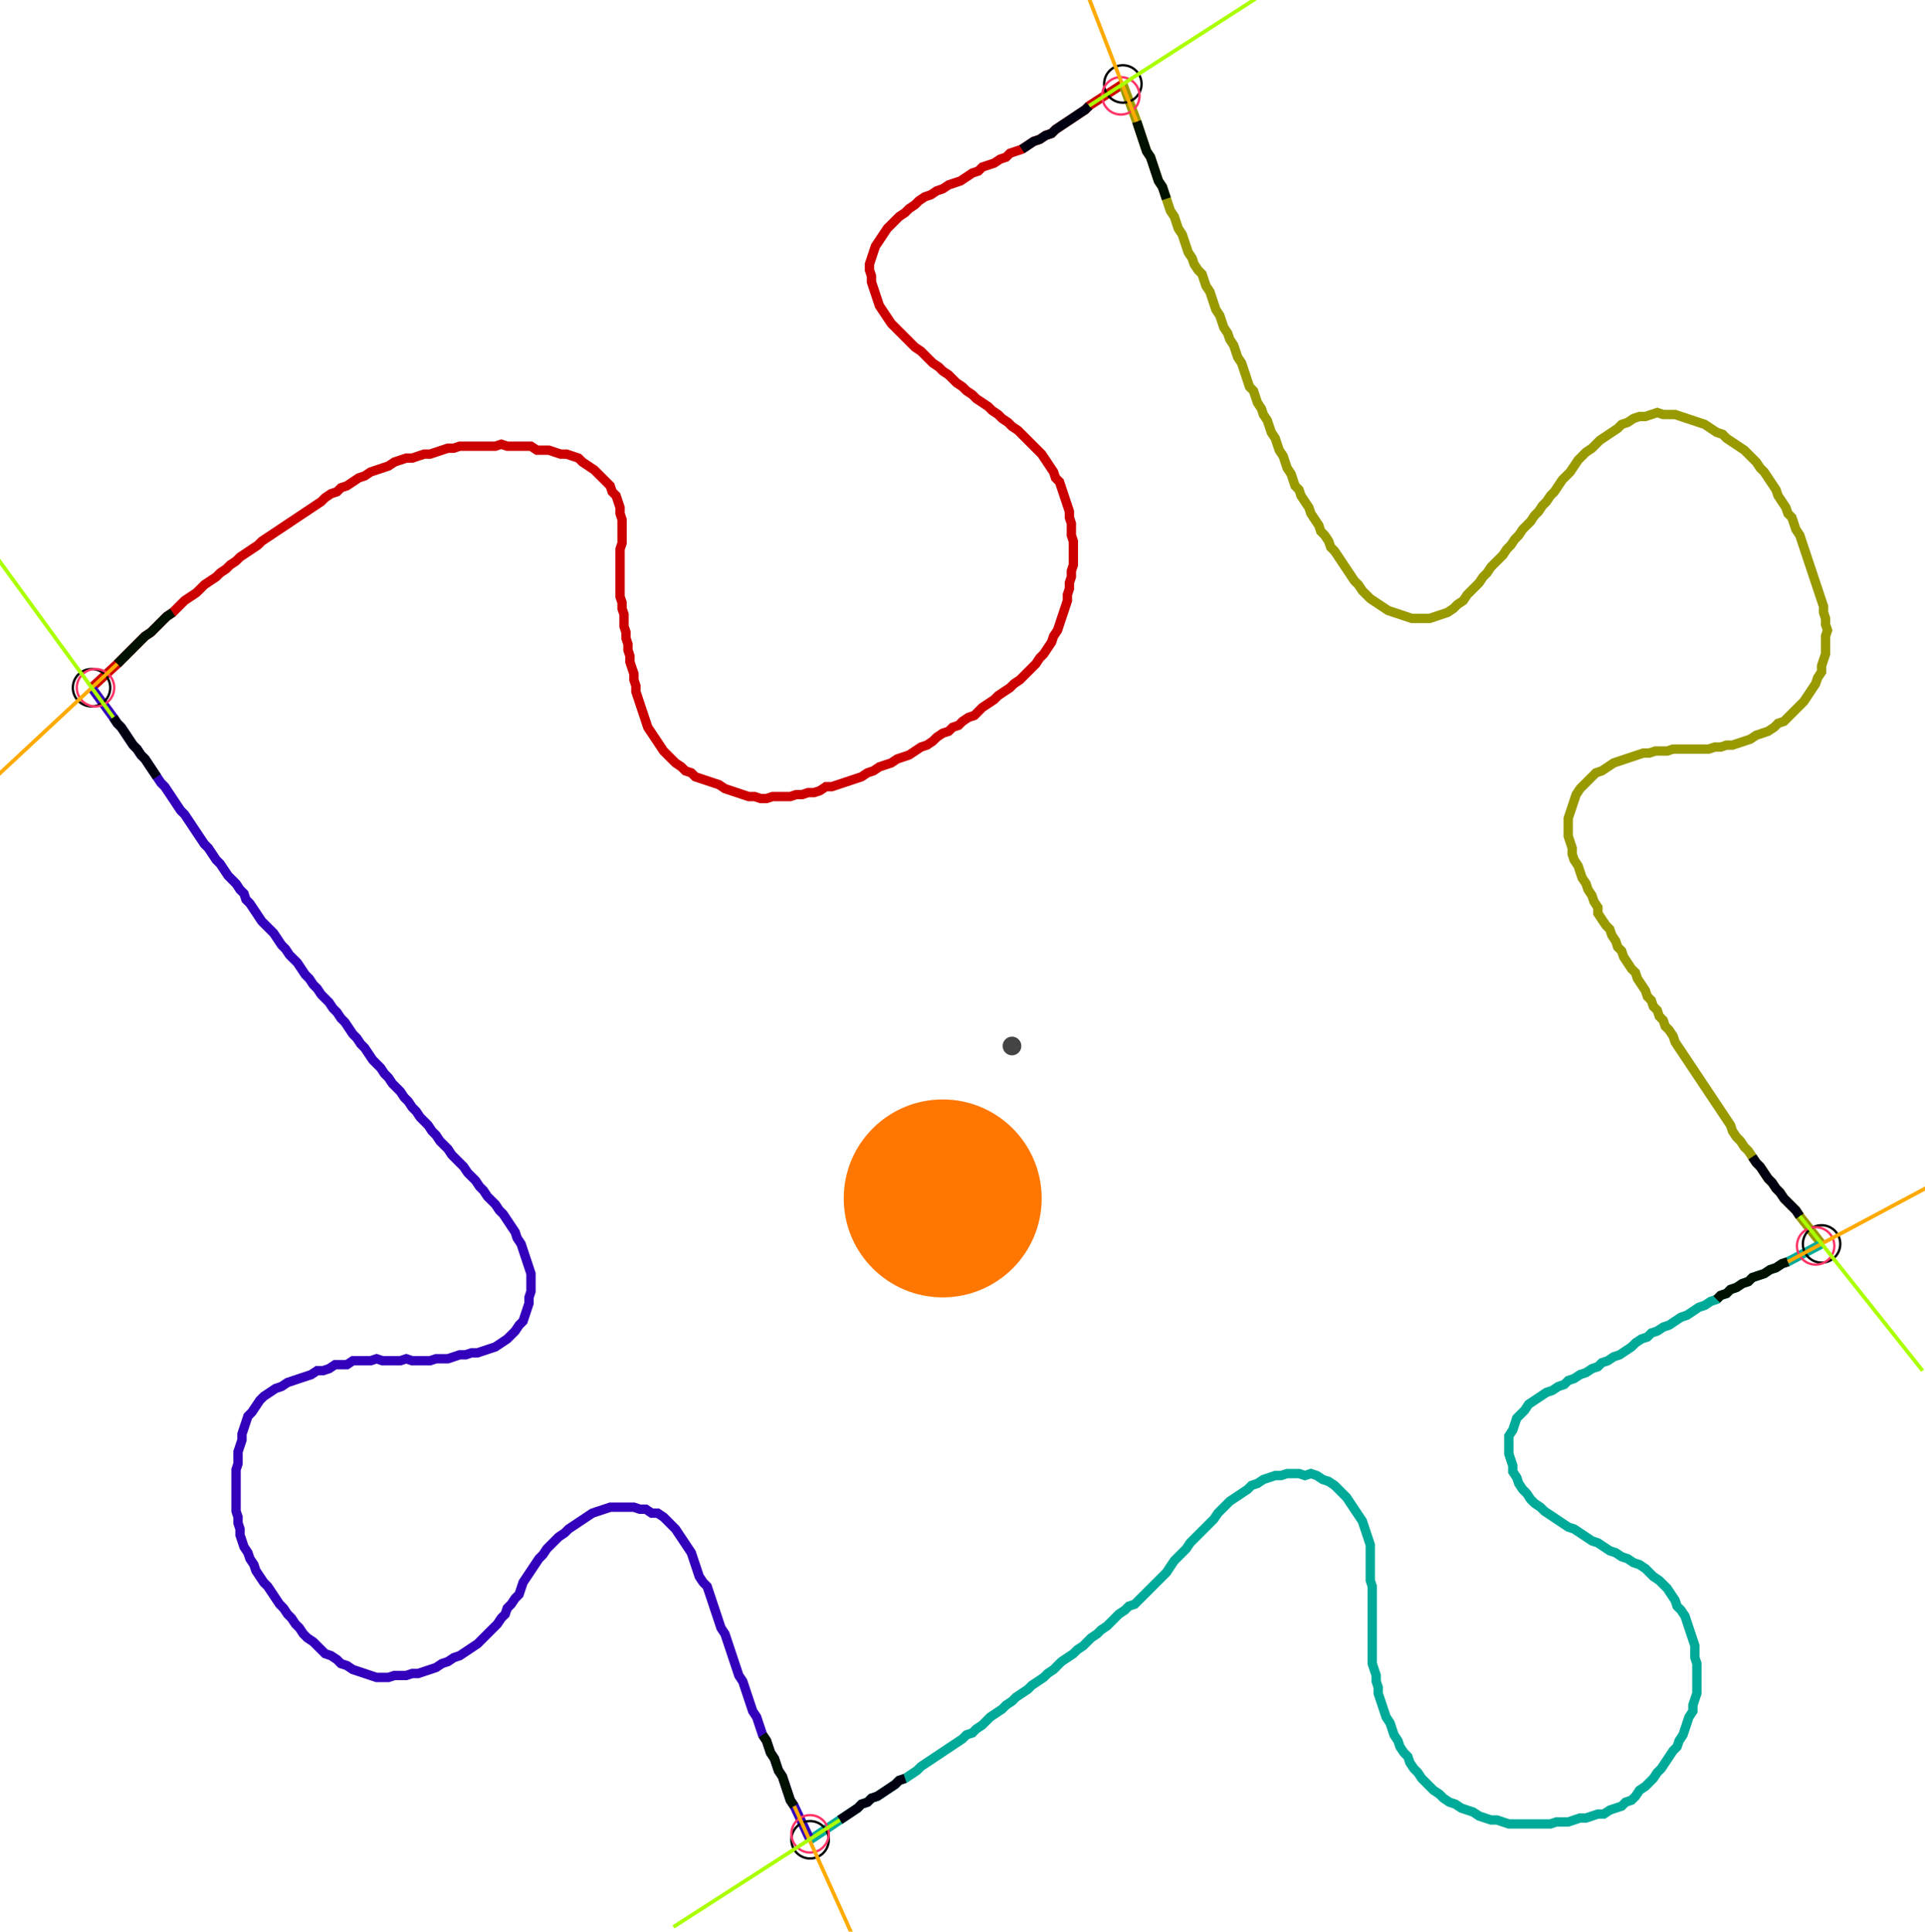 <?xml version="1.0" encoding="UTF-8" standalone="no"?><svg width="557.46" height="559.365" viewBox="-10 -10 205.82 206.455" xmlns="http://www.w3.org/2000/svg" xmlns:xlink="http://www.w3.org/1999/xlink"><polyline points="-0.212,63.492 2.54,60.952 2.963,60.529 3.386,60.106 3.81,59.683 4.233,59.259 4.656,58.836 5.079,58.413 5.503,57.989 6.138,57.566 6.561,57.143 6.984,56.72 7.407,56.296 7.831,55.873 8.466,55.45 8.889,55.026 9.312,54.603 9.735,54.18 10.37,53.757 11.005,53.333 11.429,52.91 11.852,52.487 12.487,52.063 13.122,51.64 13.545,51.217 14.18,50.794 14.603,50.37 15.238,49.947 15.661,49.524 16.296,49.101 16.931,48.677 17.566,48.254 17.989,47.831 18.624,47.407 19.259,46.984 19.894,46.561 20.529,46.138 21.164,45.714 21.799,45.291 22.434,44.868 23.069,44.444 23.704,44.021 24.339,43.598 24.762,43.175 25.397,42.751 26.032,42.54 26.455,42.116 27.09,41.905 27.725,41.481 28.36,41.058 28.995,40.847 29.63,40.423 30.265,40.212 30.899,40.0 31.534,39.788 32.169,39.365 32.804,39.153 33.439,38.942 34.074,38.942 34.709,38.73 35.344,38.519 35.979,38.519 36.614,38.307 37.249,38.095 37.884,37.884 38.519,37.884 39.153,37.672 39.788,37.672 40.423,37.672 41.058,37.672 41.693,37.672 42.328,37.672 42.963,37.672 43.598,37.46 44.233,37.672 44.868,37.672 45.503,37.672 46.138,37.672 46.772,37.672 47.407,38.095 48.042,38.095 48.677,38.095 49.312,38.307 49.947,38.519 50.582,38.519 51.217,38.73 51.852,38.942 52.275,39.365 52.91,39.788 53.545,40.212 53.968,40.635 54.392,41.058 54.815,41.481 55.238,41.905 55.45,42.54 55.873,42.963 56.085,43.598 56.296,44.233 56.296,44.868 56.508,45.503 56.508,46.138 56.508,46.772 56.508,47.407 56.508,48.042 56.296,48.677 56.296,49.312 56.296,49.947 56.296,50.582 56.296,51.217 56.296,51.852 56.296,52.487 56.296,53.122 56.296,53.757 56.508,54.392 56.508,55.026 56.72,55.661 56.72,56.296 56.72,56.931 56.931,57.566 56.931,58.201 57.143,58.836 57.143,59.471 57.354,60.106 57.354,60.741 57.566,61.376 57.778,62.011 57.778,62.646 57.989,63.28 57.989,63.915 58.201,64.55 58.413,65.185 58.624,65.82 58.836,66.455 59.048,67.09 59.259,67.725 59.683,68.36 60.106,68.995 60.529,69.63 60.952,70.265 61.376,70.688 61.799,71.111 62.222,71.534 62.857,71.958 63.28,72.381 63.915,72.593 64.339,73.016 64.974,73.228 65.608,73.439 66.243,73.651 66.878,73.862 67.513,74.286 68.148,74.497 68.783,74.709 69.418,74.921 70.053,75.132 70.688,75.132 71.323,75.344 71.958,75.344 72.593,75.132 73.228,75.132 73.862,75.132 74.497,75.132 75.132,74.921 75.767,74.921 76.402,74.709 77.037,74.709 77.672,74.497 78.307,74.074 78.942,74.074 79.577,73.862 80.212,73.651 80.847,73.439 81.481,73.228 82.116,73.016 82.751,72.593 83.386,72.381 84.021,71.958 84.656,71.746 85.291,71.534 85.926,71.111 86.561,70.899 87.196,70.688 87.831,70.265 88.466,69.841 89.101,69.63 89.735,69.206 90.159,68.783 90.794,68.36 91.429,68.148 91.852,67.725 92.487,67.513 92.91,67.09 93.545,66.667 94.18,66.455 94.603,66.032 95.026,65.608 95.661,65.185 96.296,64.762 96.72,64.339 97.354,63.915 97.989,63.492 98.413,63.069 99.048,62.646 99.471,62.222 99.894,61.799 100.317,61.376 100.741,60.952 101.164,60.317 101.587,59.894 102.011,59.259 102.434,58.624 102.646,57.989 103.069,57.354 103.28,56.72 103.492,56.085 103.704,55.45 103.915,54.815 104.127,54.18 104.127,53.545 104.339,52.91 104.339,52.275 104.55,51.64 104.55,51.005 104.762,50.37 104.762,49.735 104.762,49.101 104.762,48.466 104.762,47.831 104.55,47.196 104.55,46.561 104.55,45.926 104.339,45.291 104.339,44.656 104.127,44.021 103.915,43.386 103.704,42.751 103.492,42.116 103.28,41.481 102.857,41.058 102.646,40.423 102.222,39.788 101.799,39.153 101.376,38.519 100.952,38.095 100.529,37.672 100.106,37.249 99.683,36.825 99.259,36.402 98.836,35.979 98.201,35.556 97.778,35.132 97.143,34.709 96.72,34.286 96.085,33.862 95.661,33.439 95.026,33.016 94.392,32.593 93.968,32.169 93.333,31.746 92.91,31.323 92.275,30.899 91.852,30.476 91.429,30.053 90.794,29.63 90.37,29.206 89.735,28.783 89.312,28.36 88.889,27.937 88.466,27.513 87.831,27.09 87.407,26.667 86.984,26.243 86.561,25.82 86.138,25.397 85.714,24.974 85.291,24.55 84.868,23.915 84.444,23.28 84.021,22.646 83.81,22.011 83.598,21.376 83.386,20.741 83.175,20.106 83.175,19.471 82.963,18.836 82.963,18.201 83.175,17.566 83.386,16.931 83.598,16.296 84.021,15.661 84.444,15.026 84.868,14.392 85.291,13.968 85.714,13.545 86.138,13.122 86.772,12.698 87.196,12.275 87.831,11.852 88.254,11.429 88.889,11.005 89.524,10.794 90.159,10.37 90.794,10.159 91.429,9.735 92.063,9.524 92.698,9.312 93.333,8.889 93.968,8.466 94.603,8.254 95.026,7.831 95.661,7.619 96.296,7.407 96.931,6.984 97.566,6.772 97.989,6.349 98.624,6.138 99.259,5.926 99.894,5.503 100.529,5.079 101.164,4.868 101.799,4.444 102.434,4.233 102.857,3.81 103.492,3.386 104.127,2.963 104.762,2.54 105.397,2.116 106.032,1.693 106.455,1.27 110.053,-1.058" style="fill:none; stroke:#cc0000; stroke-width:1.0"  /><polyline points="110.053,-1.058 111.534,2.963 111.746,3.598 111.958,4.233 112.169,4.868 112.381,5.503 112.593,6.138 113.016,6.772 113.228,7.407 113.439,8.042 113.651,8.677 113.862,9.312 114.286,9.947 114.497,10.582 114.709,11.217 114.921,11.852 115.132,12.487 115.556,13.122 115.767,13.757 115.979,14.392 116.402,15.026 116.614,15.661 116.825,16.296 117.037,16.931 117.46,17.566 117.672,18.201 118.095,18.836 118.519,19.259 118.73,19.894 118.942,20.529 119.365,21.164 119.577,21.799 119.788,22.434 120,23.069 120.423,23.704 120.635,24.339 120.847,24.974 121.27,25.608 121.481,26.243 121.905,26.878 122.116,27.513 122.328,28.148 122.751,28.783 122.963,29.418 123.175,30.053 123.386,30.688 123.598,31.323 124.021,31.746 124.233,32.381 124.444,33.016 124.868,33.651 125.079,34.286 125.503,34.921 125.714,35.556 125.926,36.19 126.349,36.825 126.561,37.46 126.772,38.095 127.196,38.73 127.407,39.365 127.619,40.0 128.042,40.635 128.254,41.27 128.466,41.905 128.889,42.328 129.101,42.963 129.524,43.598 129.947,44.233 130.159,44.868 130.582,45.503 131.005,46.138 131.217,46.772 131.64,47.196 132.063,47.831 132.275,48.466 132.698,48.889 133.122,49.524 133.545,50.159 133.968,50.794 134.392,51.429 134.815,52.063 135.238,52.487 135.661,53.122 136.085,53.545 136.508,53.968 137.143,54.392 137.778,54.815 138.413,55.238 139.048,55.45 139.683,55.661 140.317,55.873 140.952,56.085 141.587,56.085 142.222,56.085 142.857,56.085 143.492,55.873 144.127,55.661 144.762,55.45 145.397,55.026 145.82,54.603 146.455,54.18 146.878,53.545 147.302,53.122 147.725,52.698 148.148,52.275 148.571,51.64 148.995,51.217 149.418,50.582 149.841,50.159 150.265,49.735 150.688,49.312 151.111,48.677 151.534,48.254 151.958,47.619 152.381,47.196 152.804,46.561 153.228,46.138 153.651,45.714 154.074,45.079 154.497,44.656 154.921,44.021 155.344,43.598 155.767,42.963 156.19,42.54 156.614,41.905 157.037,41.27 157.46,40.847 157.884,40.423 158.307,39.788 158.73,39.153 159.153,38.73 159.577,38.307 160.212,37.884 160.635,37.46 161.058,37.037 161.693,36.614 162.328,36.19 162.963,35.767 163.386,35.344 164.021,35.132 164.656,34.709 165.291,34.497 165.926,34.497 166.561,34.286 167.196,34.074 167.831,34.286 168.466,34.286 169.101,34.286 169.735,34.497 170.37,34.709 171.005,34.921 171.64,35.132 172.275,35.344 172.91,35.767 173.545,36.19 174.18,36.402 174.603,36.825 175.238,37.249 175.873,37.672 176.508,38.095 176.931,38.519 177.354,38.942 177.778,39.365 178.201,40.0 178.624,40.423 179.048,41.058 179.471,41.693 179.894,42.328 180.106,42.963 180.529,43.598 180.952,44.233 181.164,44.868 181.587,45.291 181.799,45.926 182.011,46.561 182.434,47.196 182.646,47.831 182.857,48.466 183.069,49.101 183.28,49.735 183.492,50.37 183.704,51.005 183.915,51.64 184.127,52.275 184.339,52.91 184.55,53.545 184.762,54.18 184.974,54.815 184.974,55.45 185.185,56.085 185.185,56.72 185.397,57.354 185.185,57.989 185.185,58.624 185.185,59.259 185.185,59.894 184.974,60.529 184.762,61.164 184.762,61.799 184.339,62.434 184.127,63.069 183.704,63.704 183.28,64.339 182.857,64.974 182.434,65.397 182.011,65.82 181.587,66.243 181.164,66.667 180.741,67.09 180.106,67.302 179.683,67.725 179.048,68.148 178.413,68.36 177.778,68.571 177.143,68.995 176.508,69.206 175.873,69.418 175.238,69.63 174.603,69.63 173.968,69.841 173.333,69.841 172.698,70.053 172.063,70.053 171.429,70.053 170.794,70.053 170.159,70.053 169.524,70.053 168.889,70.053 168.254,70.265 167.619,70.265 166.984,70.265 166.349,70.476 165.714,70.476 165.079,70.688 164.444,70.899 163.81,71.111 163.175,71.323 162.54,71.534 161.905,71.958 161.27,72.381 160.635,72.593 160.212,73.016 159.788,73.439 159.365,73.862 158.942,74.286 158.519,74.921 158.307,75.556 158.095,76.19 157.884,76.825 157.672,77.46 157.672,78.095 157.672,78.73 157.672,79.365 157.884,80.0 158.095,80.635 158.095,81.27 158.307,81.905 158.73,82.54 158.942,83.175 159.153,83.81 159.577,84.444 159.788,85.079 160.212,85.714 160.423,86.349 160.847,86.984 160.847,87.619 161.27,88.254 161.693,88.889 162.116,89.312 162.328,89.947 162.751,90.582 162.963,91.217 163.386,91.64 163.598,92.275 164.021,92.91 164.444,93.545 164.868,93.968 165.079,94.603 165.503,95.238 165.926,95.873 166.138,96.508 166.561,96.931 166.772,97.566 167.196,97.989 167.407,98.624 167.831,99.048 168.042,99.683 168.466,100.106 168.889,100.741 169.101,101.376 169.524,102.011 169.947,102.646 170.37,103.28 170.794,103.915 171.217,104.55 171.64,105.185 172.063,105.82 172.487,106.455 172.91,107.09 173.333,107.725 173.757,108.36 174.18,108.995 174.603,109.63 175.026,110.265 175.238,110.899 175.661,111.534 176.085,111.958 176.508,112.593 176.931,113.016 177.354,113.651 177.778,114.286 178.201,114.709 178.624,115.344 179.048,115.979 179.471,116.402 179.894,117.037 180.317,117.46 180.741,118.095 181.164,118.519 181.587,118.942 182.011,119.365 182.434,120 184.762,122.963" style="fill:none; stroke:#999900; stroke-width:1.0"  /><polyline points="184.762,122.963 181.164,124.868 180.529,125.079 179.894,125.503 179.259,125.714 178.624,126.138 177.989,126.349 177.354,126.561 176.931,126.984 176.296,127.196 175.661,127.619 175.026,127.831 174.603,128.254 173.968,128.466 173.545,128.889 172.91,129.101 172.275,129.524 171.64,129.735 171.005,130.159 170.37,130.582 169.735,130.794 169.101,131.217 168.466,131.64 167.831,131.852 167.196,132.275 166.561,132.487 166.138,132.91 165.503,133.122 164.868,133.545 164.444,133.968 163.81,134.392 163.175,134.815 162.54,135.026 161.905,135.45 161.27,135.661 160.847,136.085 160.212,136.296 159.577,136.72 158.942,136.931 158.307,137.354 157.672,137.566 157.249,137.989 156.614,138.201 155.979,138.624 155.344,138.836 154.709,139.259 154.074,139.683 153.439,140.106 153.016,140.741 152.593,141.164 152.169,141.587 151.958,142.222 151.746,142.857 151.323,143.492 151.323,144.127 151.323,144.762 151.323,145.397 151.534,146.032 151.746,146.667 151.746,147.302 152.169,147.937 152.381,148.571 152.804,149.206 153.228,149.63 153.651,150.265 154.074,150.688 154.709,151.111 155.132,151.534 155.767,151.958 156.402,152.381 157.037,152.804 157.672,153.228 158.307,153.439 158.942,153.862 159.577,154.286 160.212,154.709 160.847,154.921 161.481,155.344 162.116,155.767 162.751,155.979 163.386,156.402 164.021,156.614 164.656,157.037 165.291,157.249 165.926,157.672 166.349,158.095 166.772,158.519 167.407,158.942 167.831,159.365 168.254,159.788 168.677,160.423 169.101,161.058 169.312,161.693 169.735,162.116 170.159,162.751 170.37,163.386 170.582,164.021 170.794,164.656 171.005,165.291 171.217,165.926 171.217,166.561 171.217,167.196 171.429,167.831 171.429,168.466 171.429,169.101 171.429,169.735 171.429,170.37 171.429,171.005 171.217,171.64 171.005,172.275 171.005,172.91 170.582,173.545 170.37,174.18 170.159,174.815 169.947,175.45 169.524,176.085 169.312,176.72 168.889,177.143 168.466,177.778 168.042,178.413 167.619,179.048 167.196,179.471 166.772,180.106 166.349,180.529 165.926,180.952 165.291,181.376 164.868,182.011 164.444,182.434 163.81,182.646 163.386,183.069 162.751,183.28 162.116,183.492 161.481,183.915 160.847,183.915 160.212,184.127 159.577,184.339 158.942,184.339 158.307,184.55 157.672,184.762 157.037,184.762 156.402,184.762 155.767,184.974 155.132,184.974 154.497,184.974 153.862,184.974 153.228,184.974 152.593,184.974 151.958,184.974 151.323,184.974 150.688,184.762 150.053,184.55 149.418,184.55 148.783,184.339 148.148,184.127 147.513,183.704 146.878,183.492 146.243,183.28 145.608,182.857 144.974,182.646 144.339,182.222 143.915,181.799 143.28,181.376 142.857,180.952 142.434,180.529 142.011,180.106 141.587,179.471 141.164,179.048 140.741,178.413 140.529,177.778 140.106,177.354 139.683,176.72 139.471,176.085 139.048,175.45 138.836,174.815 138.624,174.18 138.201,173.545 137.989,172.91 137.778,172.275 137.566,171.64 137.354,171.005 137.354,170.37 137.143,169.735 137.143,169.101 136.931,168.466 136.72,167.831 136.72,167.196 136.72,166.561 136.72,165.926 136.72,165.291 136.72,164.656 136.72,164.021 136.72,163.386 136.72,162.751 136.72,162.116 136.72,161.481 136.72,160.847 136.72,160.212 136.72,159.577 136.508,158.942 136.508,158.307 136.508,157.672 136.508,157.037 136.508,156.402 136.508,155.767 136.508,155.132 136.296,154.497 136.085,153.862 135.873,153.228 135.661,152.593 135.238,151.958 134.815,151.323 134.392,150.688 133.968,150.053 133.545,149.63 133.122,149.206 132.698,148.783 132.063,148.36 131.429,148.148 130.794,147.725 130.159,147.513 129.524,147.725 128.889,147.513 128.254,147.513 127.619,147.513 126.984,147.725 126.349,147.725 125.714,147.937 125.079,148.148 124.444,148.571 123.81,148.783 123.386,149.206 122.751,149.63 122.116,150.053 121.481,150.476 121.058,150.899 120.635,151.323 120.212,151.746 119.788,152.381 119.365,152.804 118.942,153.228 118.519,153.651 118.095,154.074 117.672,154.497 117.249,154.921 116.825,155.556 116.402,155.979 115.979,156.402 115.556,156.825 115.132,157.46 114.709,158.095 114.286,158.519 113.862,158.942 113.439,159.365 113.016,159.788 112.593,160.212 112.169,160.635 111.746,161.058 111.323,161.481 110.688,161.693 110.265,162.116 109.63,162.54 109.206,162.963 108.783,163.386 108.36,163.81 107.725,164.233 107.302,164.656 106.667,165.079 106.243,165.503 105.82,165.926 105.185,166.349 104.762,166.772 104.127,167.196 103.492,167.619 103.069,168.042 102.646,168.466 102.011,168.889 101.587,169.312 100.952,169.735 100.317,170.159 99.894,170.582 99.259,171.005 98.624,171.429 98.201,171.852 97.566,172.275 97.143,172.698 96.508,173.122 95.873,173.545 95.45,173.968 95.026,174.392 94.392,174.815 93.968,175.238 93.333,175.45 92.91,175.873 92.275,176.296 91.64,176.72 91.005,177.143 90.37,177.566 89.735,177.989 89.101,178.413 88.466,178.836 88.042,179.259 87.407,179.683 86.772,180.106 86.138,180.317 85.714,180.741 85.079,181.164 84.444,181.587 83.81,182.011 83.175,182.222 82.751,182.646 82.116,182.857 81.693,183.28 81.058,183.704 80.423,184.127 79.788,184.55 76.614,186.667" style="fill:none; stroke:#00aa99; stroke-width:1.0"  /><polyline points="76.614,186.667 74.921,183.069 74.497,182.434 74.286,181.799 74.074,181.164 73.862,180.529 73.651,179.894 73.228,179.259 73.016,178.624 72.804,177.989 72.381,177.354 72.169,176.72 71.958,176.085 71.534,175.45 71.323,174.815 71.111,174.18 70.899,173.545 70.476,172.91 70.265,172.275 70.053,171.64 69.841,171.005 69.63,170.37 69.418,169.735 68.995,169.101 68.783,168.466 68.571,167.831 68.36,167.196 68.148,166.561 67.937,165.926 67.725,165.291 67.513,164.656 67.09,164.021 66.878,163.386 66.667,162.751 66.455,162.116 66.243,161.481 66.032,160.847 65.82,160.212 65.608,159.577 65.185,159.153 64.762,158.519 64.55,157.884 64.339,157.249 64.127,156.614 63.915,155.979 63.492,155.344 63.069,154.709 62.646,154.074 62.222,153.439 61.799,153.016 61.376,152.593 60.952,152.169 60.317,151.746 59.683,151.746 59.048,151.323 58.413,151.323 57.778,151.111 57.143,151.111 56.508,151.111 55.873,151.111 55.238,151.111 54.603,151.323 53.968,151.534 53.333,151.746 52.698,152.169 52.063,152.593 51.429,153.016 50.794,153.439 50.37,153.862 49.735,154.286 49.312,154.709 48.889,155.132 48.466,155.556 48.042,156.19 47.619,156.614 47.196,157.249 46.772,157.884 46.349,158.519 45.926,159.153 45.714,159.788 45.503,160.423 45.079,160.847 44.656,161.481 44.233,161.905 44.021,162.54 43.598,162.963 43.175,163.598 42.751,164.021 42.328,164.444 41.905,164.868 41.481,165.291 41.058,165.714 40.423,166.138 39.788,166.561 39.153,166.984 38.519,167.196 37.884,167.619 37.249,167.831 36.614,168.254 35.979,168.466 35.344,168.677 34.709,168.889 34.074,168.889 33.439,169.101 32.804,169.101 32.169,169.101 31.534,169.312 30.899,169.312 30.265,169.312 29.63,169.101 28.995,168.889 28.36,168.677 27.725,168.466 27.09,168.042 26.455,167.831 26.032,167.407 25.397,166.984 24.762,166.772 24.339,166.349 23.915,165.926 23.492,165.503 22.857,165.079 22.434,164.656 22.011,164.021 21.587,163.598 21.164,162.963 20.741,162.54 20.317,161.905 19.894,161.481 19.471,160.847 19.048,160.212 18.624,159.577 18.201,159.153 17.778,158.519 17.354,157.884 17.143,157.249 16.72,156.614 16.508,155.979 16.085,155.344 15.873,154.709 15.661,154.074 15.661,153.439 15.45,152.804 15.45,152.169 15.238,151.534 15.238,150.899 15.238,150.265 15.238,149.63 15.238,148.995 15.238,148.36 15.238,147.725 15.238,147.09 15.45,146.455 15.45,145.82 15.45,145.185 15.661,144.55 15.873,143.915 15.873,143.28 16.085,142.646 16.296,142.011 16.508,141.376 16.931,140.952 17.354,140.317 17.778,139.683 18.201,139.259 18.836,138.836 19.471,138.413 20.106,138.201 20.741,137.778 21.376,137.566 22.011,137.354 22.646,137.143 23.28,136.931 23.915,136.508 24.55,136.508 25.185,136.296 25.82,135.873 26.455,135.873 27.09,135.873 27.725,135.45 28.36,135.45 28.995,135.45 29.63,135.45 30.265,135.238 30.899,135.45 31.534,135.45 32.169,135.45 32.804,135.45 33.439,135.238 34.074,135.45 34.709,135.45 35.344,135.45 35.979,135.45 36.614,135.238 37.249,135.238 37.884,135.238 38.519,135.026 39.153,134.815 39.788,134.815 40.423,134.603 41.058,134.603 41.693,134.392 42.328,134.18 42.963,133.968 43.598,133.545 44.233,133.122 44.656,132.698 45.079,132.275 45.503,131.64 45.926,131.217 46.138,130.582 46.349,129.947 46.561,129.312 46.561,128.677 46.772,128.042 46.772,127.407 46.772,126.772 46.772,126.138 46.561,125.503 46.349,124.868 46.138,124.233 45.926,123.598 45.714,122.963 45.291,122.328 45.079,121.693 44.656,121.058 44.233,120.423 43.81,119.788 43.386,119.365 42.963,118.73 42.54,118.307 42.116,117.884 41.693,117.249 41.27,116.825 40.847,116.19 40.423,115.767 40.0,115.344 39.577,114.709 39.153,114.286 38.73,113.862 38.307,113.439 37.884,112.804 37.46,112.381 37.037,111.958 36.614,111.323 36.19,110.899 35.767,110.265 35.344,109.841 34.921,109.418 34.497,108.783 34.074,108.36 33.651,107.725 33.228,107.302 32.804,106.667 32.381,106.243 31.958,105.82 31.534,105.185 31.111,104.762 30.688,104.127 30.265,103.704 29.841,103.28 29.418,102.646 28.995,102.011 28.571,101.587 28.148,100.952 27.725,100.529 27.302,99.894 26.878,99.259 26.455,98.836 26.032,98.201 25.608,97.778 25.185,97.143 24.762,96.72 24.339,96.296 23.915,95.661 23.492,95.238 23.069,94.603 22.646,94.18 22.222,93.545 21.799,92.91 21.376,92.487 20.952,92.063 20.529,91.429 20.106,91.005 19.683,90.37 19.259,89.735 18.836,89.312 18.413,88.889 17.989,88.466 17.566,87.831 17.143,87.196 16.72,86.561 16.296,86.138 16.085,85.503 15.661,85.079 15.238,84.444 14.815,84.021 14.392,83.598 13.968,82.963 13.545,82.328 13.122,81.905 12.698,81.27 12.275,80.635 11.852,80.212 11.429,79.577 11.005,78.942 10.582,78.307 10.159,77.672 9.735,77.037 9.312,76.614 8.889,75.979 8.466,75.344 8.042,74.709 7.619,74.074 7.196,73.651 6.772,73.016 6.349,72.381 5.926,71.746 5.503,71.111 5.079,70.688 4.656,70.053 4.233,69.63 3.81,68.995 3.386,68.36 2.963,67.725 2.54,67.302 2.116,66.667 -0.212,63.492" style="fill:none; stroke:#3300bb; stroke-width:1.0"  /><circle cx="-0.212" cy="63.492" r="2.0" style="fill:none; stroke:#000000aa; stroke-width:0.25" /><circle cx="110.053" cy="-1.058" r="2.0" style="fill:none; stroke:#000000aa; stroke-width:0.25" /><circle cx="184.762" cy="122.963" r="2.0" style="fill:none; stroke:#000000aa; stroke-width:0.25" /><circle cx="76.614" cy="186.667" r="2.0" style="fill:none; stroke:#000000aa; stroke-width:0.25" /><circle cx="0.212" cy="63.492" r="2.0" style="fill:none; stroke:#ff3366aa; stroke-width:0.25" /><circle cx="109.841" cy="0.212" r="2.0" style="fill:none; stroke:#ff3366aa; stroke-width:0.25" /><circle cx="184.127" cy="123.175" r="2.0" style="fill:none; stroke:#ff3366aa; stroke-width:0.25" /><circle cx="76.614" cy="186.032" r="2.0" style="fill:none; stroke:#ff3366aa; stroke-width:0.25" /><polyline points="8.466,55.45 7.831,55.873 7.407,56.296 6.984,56.72 6.561,57.143 6.138,57.566 5.503,57.989 5.079,58.413 4.656,58.836 4.233,59.259 3.81,59.683 3.386,60.106 2.963,60.529 2.54,60.952" style="fill:none; stroke:#001100; stroke-width:1.0" /><polyline points="6.772,73.016 6.349,72.381 5.926,71.746 5.503,71.111 5.079,70.688 4.656,70.053 4.233,69.63 3.81,68.995 3.386,68.36 2.963,67.725 2.54,67.302 2.116,66.667" style="fill:none; stroke:#000011; stroke-width:1.0" /><polyline points="114.709,11.217 114.497,10.582 114.286,9.947 113.862,9.312 113.651,8.677 113.439,8.042 113.228,7.407 113.016,6.772 112.593,6.138 112.381,5.503 112.169,4.868 111.958,4.233 111.746,3.598 111.534,2.963" style="fill:none; stroke:#001100; stroke-width:1.0" /><polyline points="99.259,5.926 99.894,5.503 100.529,5.079 101.164,4.868 101.799,4.444 102.434,4.233 102.857,3.81 103.492,3.386 104.127,2.963 104.762,2.54 105.397,2.116 106.032,1.693 106.455,1.27" style="fill:none; stroke:#000011; stroke-width:1.0" /><polyline points="173.545,128.889 173.968,128.466 174.603,128.254 175.026,127.831 175.661,127.619 176.296,127.196 176.931,126.984 177.354,126.561 177.989,126.349 178.624,126.138 179.259,125.714 179.894,125.503 180.529,125.079 181.164,124.868" style="fill:none; stroke:#001100; stroke-width:1.0" /><polyline points="177.354,113.651 177.778,114.286 178.201,114.709 178.624,115.344 179.048,115.979 179.471,116.402 179.894,117.037 180.317,117.46 180.741,118.095 181.164,118.519 181.587,118.942 182.011,119.365 182.434,120" style="fill:none; stroke:#000011; stroke-width:1.0" /><polyline points="71.534,175.45 71.958,176.085 72.169,176.72 72.381,177.354 72.804,177.989 73.016,178.624 73.228,179.259 73.651,179.894 73.862,180.529 74.074,181.164 74.286,181.799 74.497,182.434 74.921,183.069" style="fill:none; stroke:#001100; stroke-width:1.0" /><polyline points="86.772,180.106 86.138,180.317 85.714,180.741 85.079,181.164 84.444,181.587 83.81,182.011 83.175,182.222 82.751,182.646 82.116,182.857 81.693,183.28 81.058,183.704 80.423,184.127 79.788,184.55" style="fill:none; stroke:#000011; stroke-width:1.0" /><polyline points="2.54,60.952 -12.91,75.344" style="fill:none; stroke:#ffaa00; stroke-width:0.4" /><polyline points="2.116,66.667 -10.37,49.524" style="fill:none; stroke:#aaff00; stroke-width:0.4" /><polyline points="111.534,2.963 103.915,-16.72" style="fill:none; stroke:#ffaa00; stroke-width:0.4" /><polyline points="106.455,1.27 124.233,-10.159" style="fill:none; stroke:#aaff00; stroke-width:0.4" /><polyline points="181.164,124.868 199.788,114.921" style="fill:none; stroke:#ffaa00; stroke-width:0.4" /><polyline points="182.434,120 195.556,136.508" style="fill:none; stroke:#aaff00; stroke-width:0.4" /><polyline points="74.921,183.069 83.598,202.328" style="fill:none; stroke:#ffaa00; stroke-width:0.4" /><polyline points="79.788,184.55 62.011,195.979" style="fill:none; stroke:#aaff00; stroke-width:0.4" /><circle cx="98.201" cy="101.799" r="1.0" style="fill:#444444; stroke-width:0" /><circle cx="90.794" cy="118.095" r="10.582" style="fill:#ff770022; stroke-width:0" /><circle cx="90.794" cy="118.095" r="1.0" style="fill:#ff7700; stroke-width:0" /></svg>